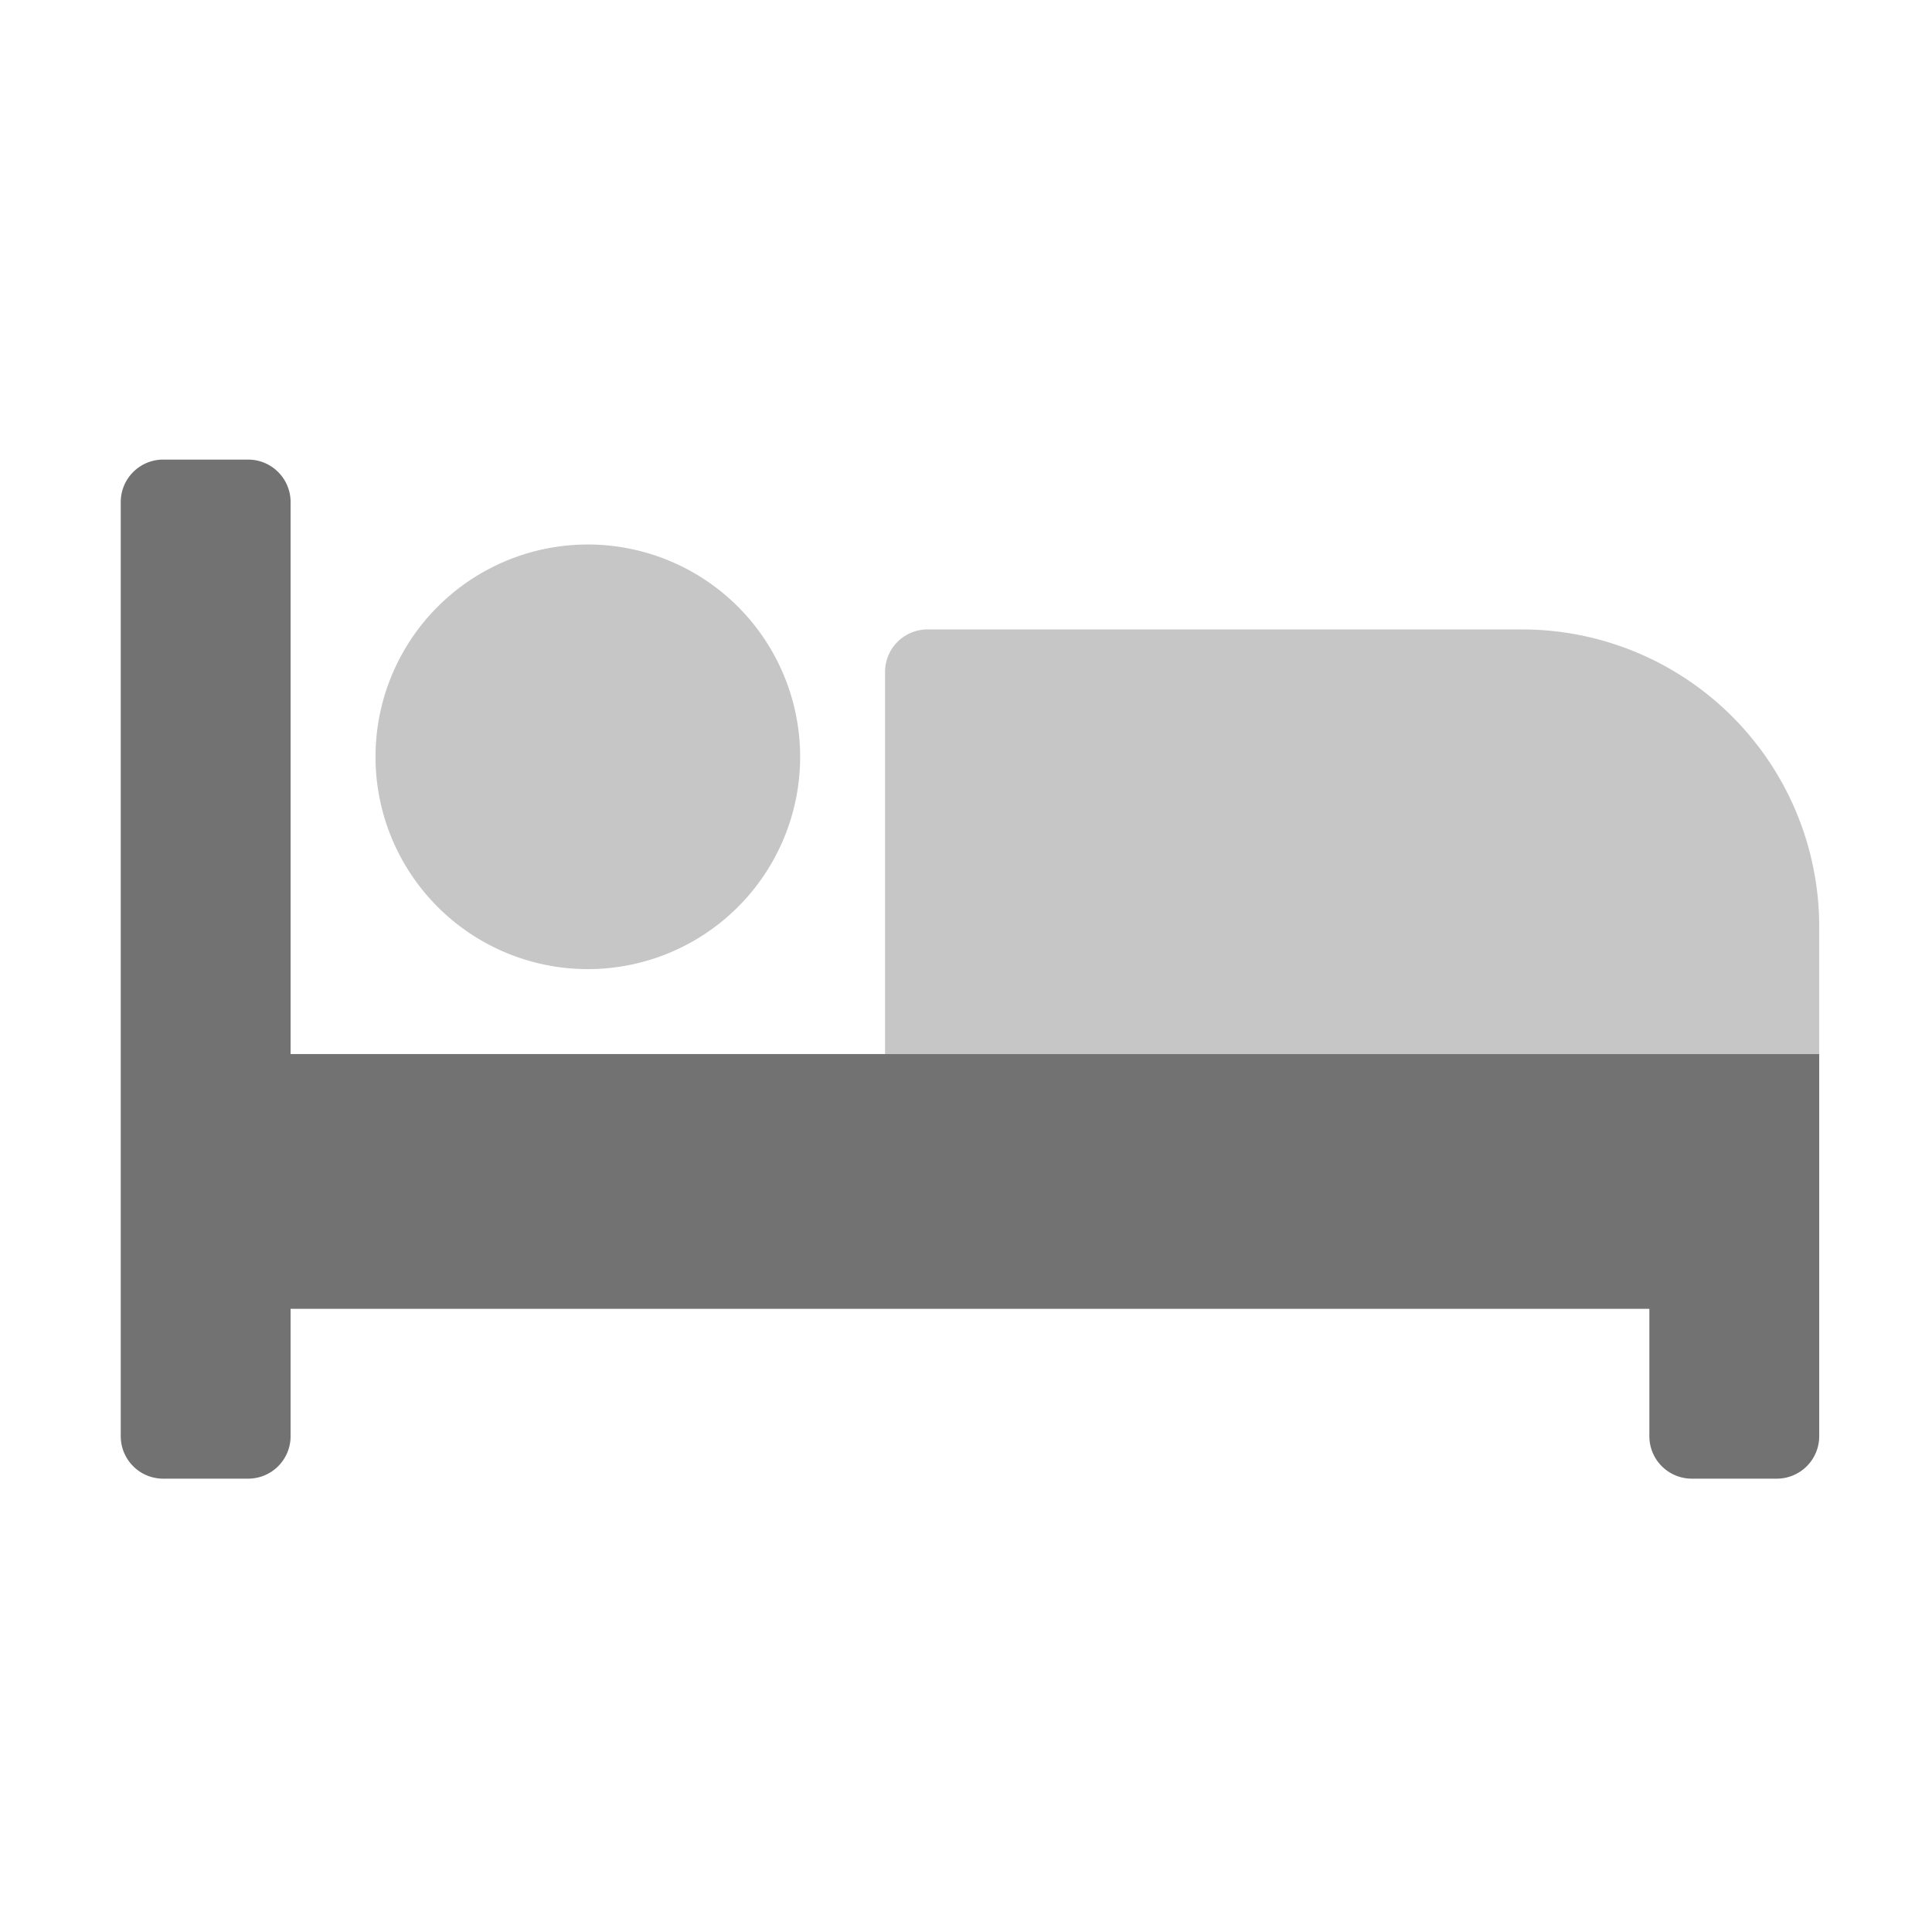 ﻿<?xml version='1.0' encoding='UTF-8'?>
<svg viewBox="-2 -4.799 32 32" xmlns="http://www.w3.org/2000/svg">
  <g transform="matrix(0.999, 0, 0, 0.999, 0, 0)">
    <g transform="matrix(0.044, 0, 0, 0.044, 0, 0)">
      <defs>
        <style>.fa-secondary{opacity:.4}</style>
      </defs>
      <path d="M528, 128L304, 128A16 16 0 0 0 288, 144L288, 288L640, 288L640, 240A112 112 0 0 0 528, 128zM176, 96A80 80 0 1 0 256, 176A80 80 0 0 0 176, 96z" fill="#727272" opacity="0.4" fill-opacity="1" class="Black" />
      <path d="M640, 288L640, 432A16 16 0 0 1 624, 448L592, 448A16 16 0 0 1 576, 432L576, 384L64, 384L64, 432A16 16 0 0 1 48, 448L16, 448A16 16 0 0 1 0, 432L0, 80A16 16 0 0 1 16, 64L48, 64A16 16 0 0 1 64, 80L64, 288z" fill="#727272" fill-opacity="1" class="Black" />
    </g>
  </g>
</svg>